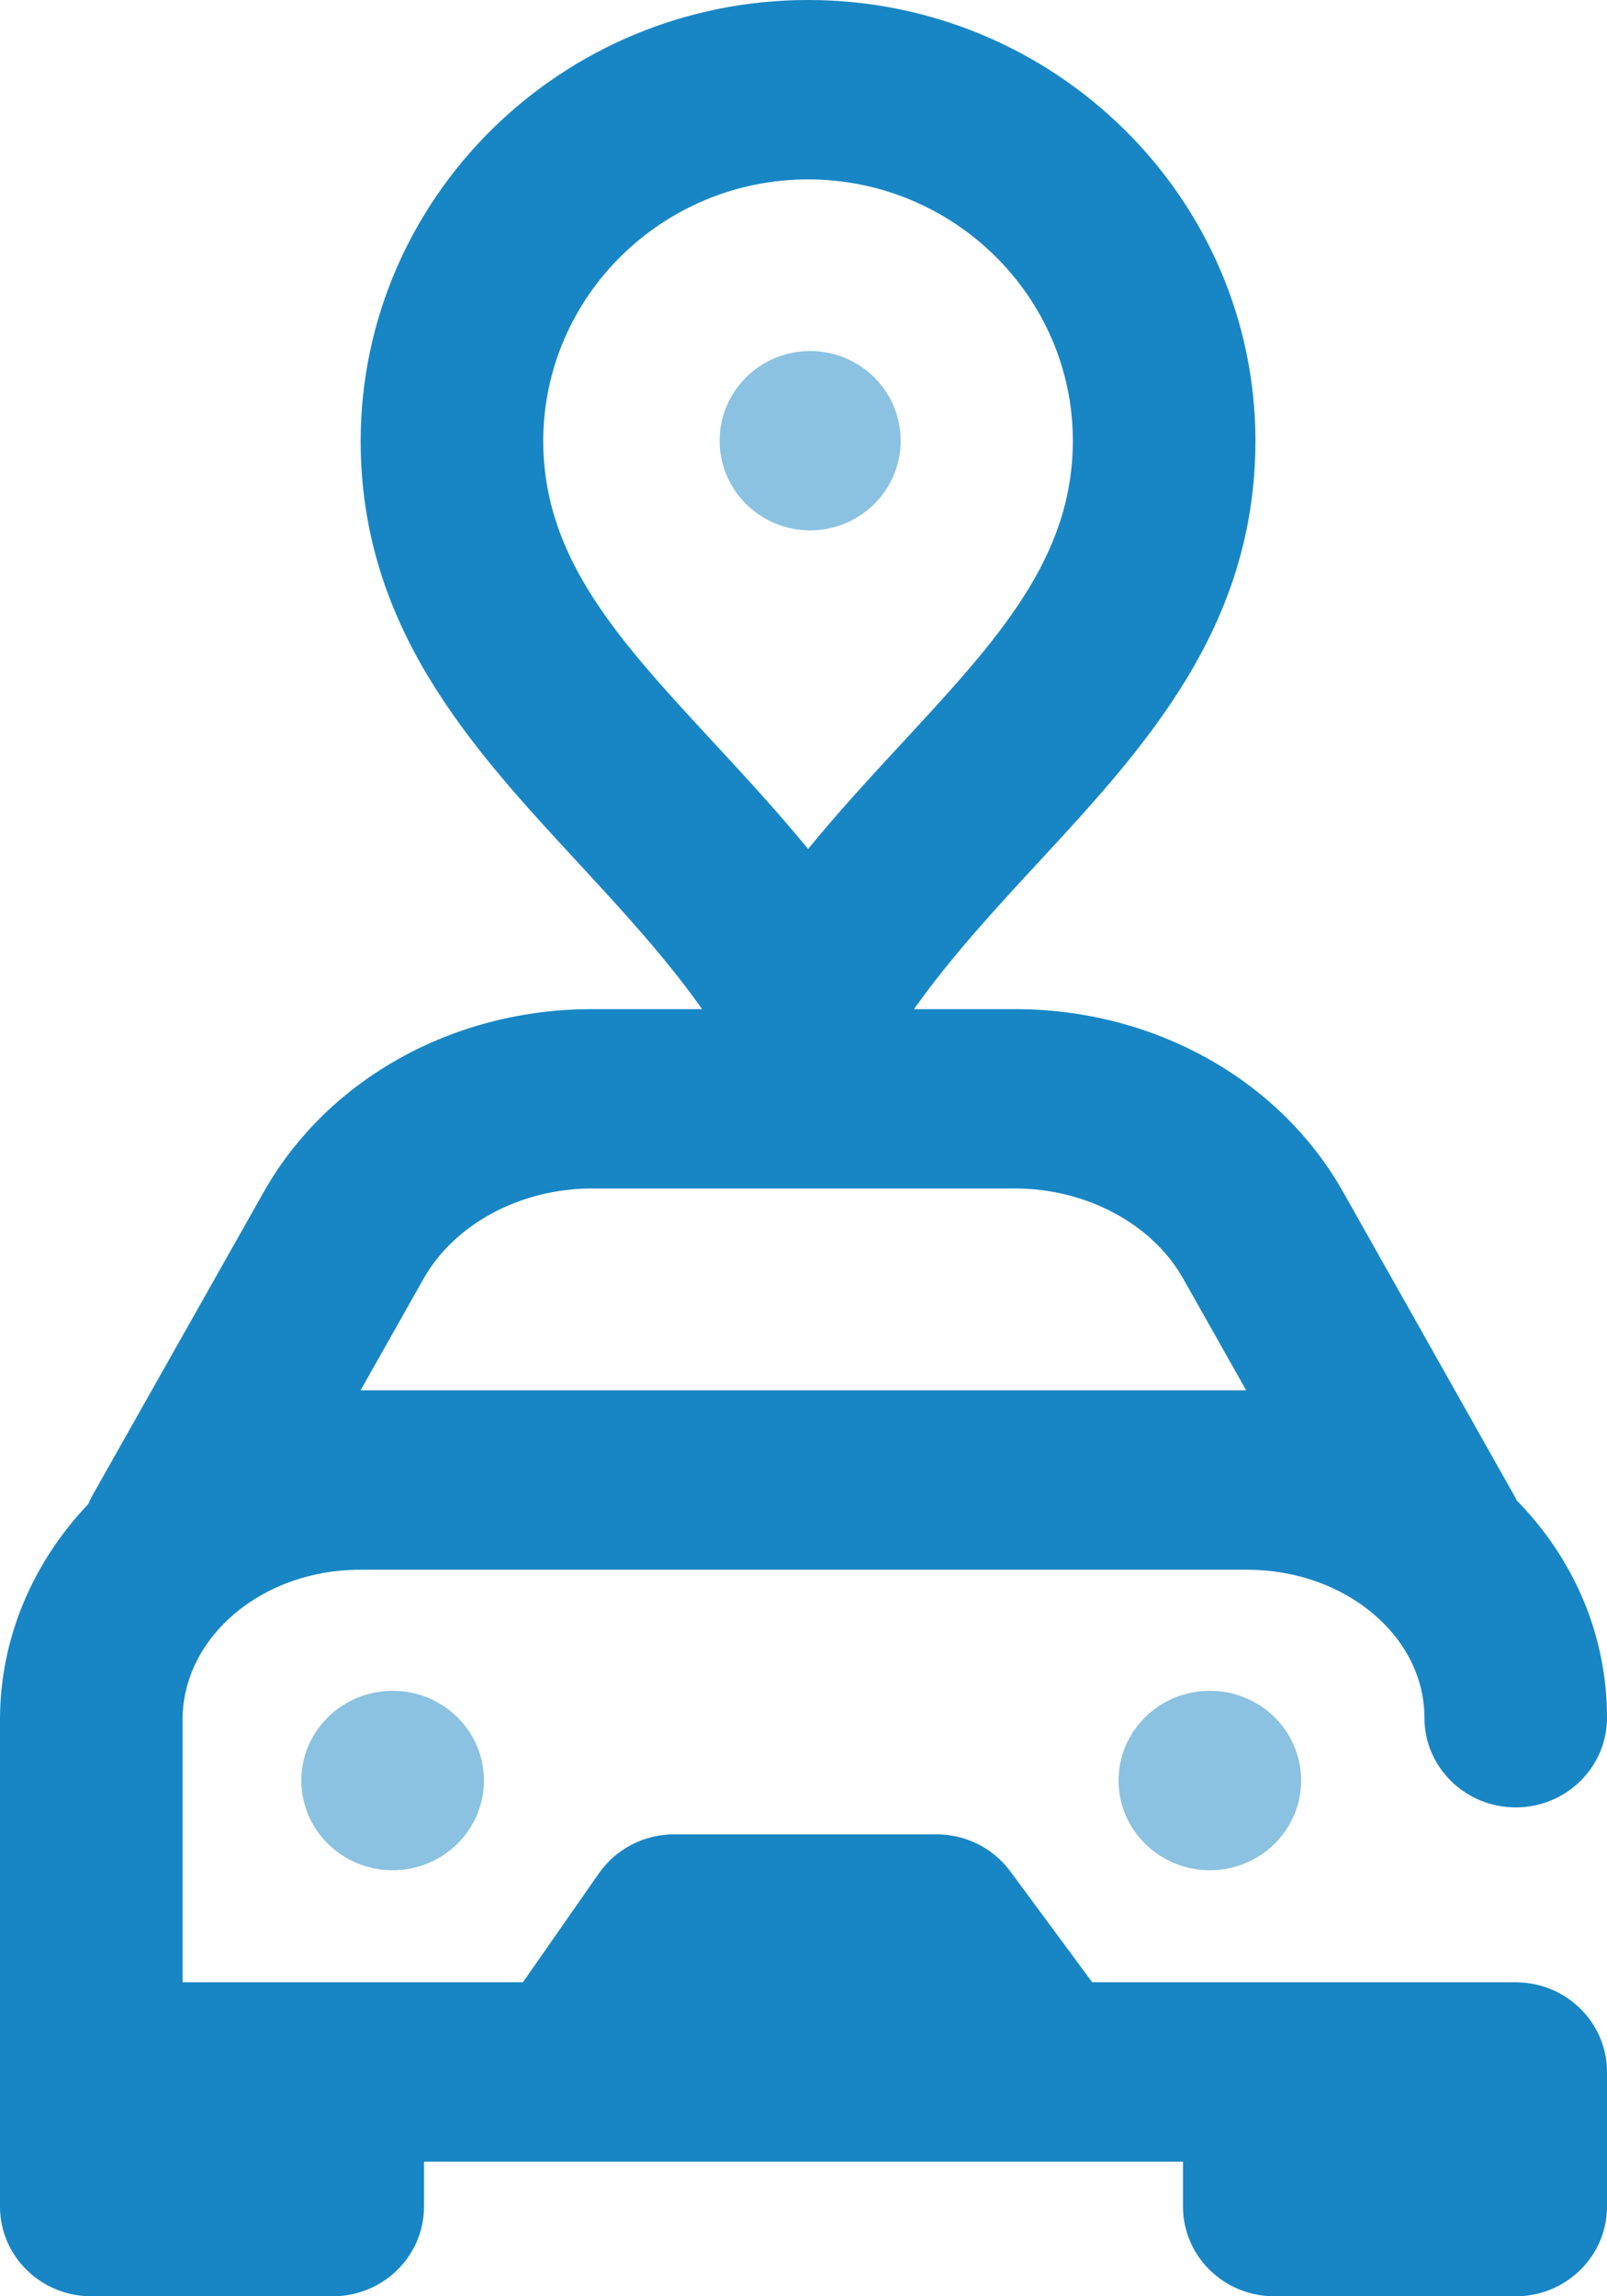 <svg width="21" height="30" viewBox="0 0 21 30" fill="none" xmlns="http://www.w3.org/2000/svg">
<path fill-rule="evenodd" clip-rule="evenodd" d="M19.807 25.898H14.273L13.203 24.449C12.979 24.145 12.62 23.965 12.237 23.965H8.81C8.416 23.965 8.048 24.156 7.826 24.475L6.833 25.898H2.386V22.468C2.386 21.387 3.425 20.508 4.703 20.508H16.297C17.575 20.508 18.614 21.375 18.614 22.441C18.614 23.089 19.148 23.613 19.807 23.613C20.466 23.613 21 23.089 21 22.441C21 21.379 20.583 20.383 19.821 19.603C19.818 19.598 19.816 19.592 19.813 19.587C19.809 19.578 19.805 19.57 19.8 19.561L17.543 15.557C16.709 14.093 15.07 13.184 13.263 13.184H11.944C12.425 12.505 12.999 11.883 13.557 11.28L13.558 11.279C14.957 9.767 16.404 8.202 16.406 5.758C16.402 2.583 13.78 0 10.56 0C7.339 0 4.717 2.583 4.713 5.761C4.715 8.202 6.162 9.767 7.562 11.279L7.562 11.28C8.12 11.883 8.695 12.505 9.175 13.184H7.735C5.93 13.184 4.291 14.092 3.455 15.558L1.214 19.526C1.191 19.566 1.172 19.607 1.154 19.649C0.436 20.405 0 21.391 0 22.468V28.828C0 29.475 0.534 30 1.193 30H4.348C5.007 30 5.541 29.475 5.541 28.828V28.242H15.459V28.828C15.459 29.475 15.993 30 16.652 30H19.807C20.466 30 21 29.475 21 28.828V27.07C21 26.423 20.466 25.898 19.807 25.898ZM7.099 5.761C7.102 3.877 8.654 2.344 10.56 2.344C12.466 2.344 14.018 3.877 14.02 5.758C14.018 7.296 13.036 8.358 11.792 9.703L11.792 9.703L11.791 9.704C11.38 10.148 10.961 10.601 10.56 11.092C10.158 10.601 9.739 10.148 9.328 9.704L9.327 9.703C8.083 8.358 7.101 7.296 7.099 5.761ZM13.263 15.527H7.735C6.807 15.527 5.945 15.987 5.539 16.699L4.712 18.164H16.285L15.457 16.697C15.054 15.988 14.192 15.527 13.263 15.527Z" fill="#1886C4"/>
<path opacity="0.5" fill-rule="evenodd" clip-rule="evenodd" d="M10.587 4.586C9.934 4.586 9.404 5.11 9.404 5.758C9.404 6.405 9.934 6.929 10.587 6.929C11.24 6.929 11.77 6.405 11.77 5.758C11.77 5.11 11.24 4.586 10.587 4.586ZM5.131 22.09C5.79 22.09 6.324 22.614 6.324 23.262C6.324 23.909 5.79 24.434 5.131 24.434C4.472 24.434 3.938 23.909 3.938 23.262C3.938 22.614 4.472 22.09 5.131 22.09ZM15.81 22.09C16.469 22.09 17.003 22.614 17.003 23.262C17.003 23.909 16.469 24.434 15.81 24.434C15.151 24.434 14.617 23.909 14.617 23.262C14.617 22.614 15.151 22.09 15.81 22.09Z" fill="#1886C4"/>
</svg>
